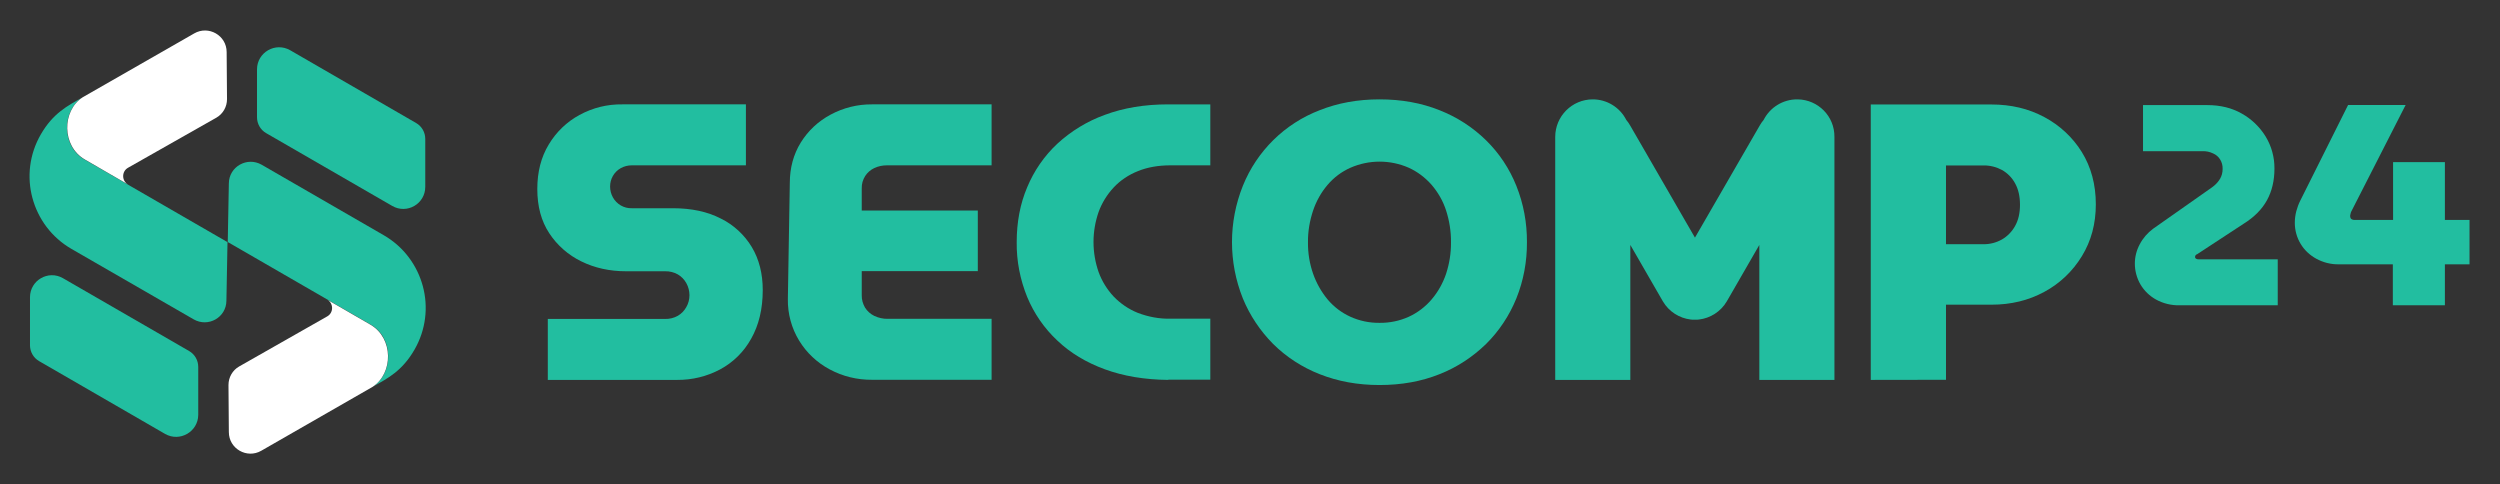 <?xml version="1.0" encoding="utf-8"?>
<!-- Generator: Adobe Illustrator 24.1.2, SVG Export Plug-In . SVG Version: 6.00 Build 0)  -->
<svg version="1.1" id="SECOMP_2025" xmlns="http://www.w3.org/2000/svg" xmlns:xlink="http://www.w3.org/1999/xlink" x="0px"
	 y="0px" viewBox="0 0 2050.5 397.1" style="enable-background:new 0 0 2050.5 397.1;" xml:space="preserve">
<rect x="0" y="0" width="2050.5" height="397.1" fill="#333333" stroke="none"/>
<style type="text/css">
	.st0{display:none;fill:#5B15B5;}
	.st1{fill:#22BEA0;}
	.st2{fill:#FFFFFF;}
</style>
<rect x="-124.3" y="-124.6" class="st0" width="2300" height="647"/>
<path class="st1" d="M1962.6,250.4v-33.6h-44.3c-6.5,0.1-12.8-1.5-18.5-4.6c-5.3-2.9-9.8-7.1-12.9-12.3s-4.7-11.1-4.7-17.1
	c0-3.2,0.4-6.4,1.2-9.5c0.8-3,1.9-6,3.3-8.8l39.2-78.4h47.2l-44.8,87.8c-0.1,0.6-0.3,1.3-0.5,1.9c-0.2,0.5-0.2,1.1-0.2,1.6
	c0,0.8,0.3,1.6,0.9,2.2c0.9,0.6,2,0.9,3.1,0.8h31.2V133h42.5v47.4h20.2v36.4h-20.2v33.6H1962.6L1962.6,250.4z"/>
<path class="st1" d="M1787.4,250.4c-6.6,0.1-13.2-1.5-19-4.7c-5.3-2.9-9.7-7.2-12.8-12.4c-3-5.2-4.6-11.1-4.6-17.1
	c0-5.5,1.4-11,4-15.8c2.6-5,6.4-9.4,11-12.8l48.1-33.8c2.7-1.9,5-4.2,6.7-7c1.5-2.5,2.2-5.3,2.2-8.2c0.1-2.8-0.6-5.5-2.1-7.9
	c-1.4-2.2-3.4-3.9-5.8-4.9c-2.7-1.3-5.6-1.9-8.6-1.8h-48.8V86.2h52.8c10.6,0,20.1,2.3,28.3,7c8,4.5,14.7,11,19.5,18.8
	c4.8,7.9,7.3,17,7.2,26.3c0,9.7-2,18.3-6,25.7s-10.4,14-19.4,19.6l-38,24.9c-0.5,0.1-0.9,0.4-1.2,0.8c-0.3,0.4-0.5,0.8-0.5,1.3
	c-0.1,0.6,0.3,1.3,0.8,1.6c0.7,0.4,1.4,0.5,2.2,0.5h64.8v37.7L1787.4,250.4L1787.4,250.4z"/>
<path class="st1" d="M1534.4,311.6V85.7h99.1c15.9,0,30.3,3.4,43.2,10.3c12.6,6.7,23.3,16.6,30.8,28.7c7.6,12.3,11.5,26.6,11.5,42.9
	c0,15.9-3.8,30.1-11.5,42.6c-7.5,12.3-18.1,22.4-30.8,29.2c-12.9,7-27.3,10.5-43.2,10.5h-37.4v61.6L1534.4,311.6L1534.4,311.6z
	 M1596.1,200.3h30.7c5.3,0.1,10.6-1.3,15.2-3.9c4.5-2.6,8.3-6.5,10.8-11.1c2.7-4.8,4-10.6,4-17.3c0-6.9-1.3-12.7-4-17.6
	c-2.5-4.6-6.2-8.4-10.8-11c-4.7-2.5-9.9-3.8-15.2-3.7h-30.7V200.3z"/>
<path class="st1" d="M1474,81.5L1474,81.5c-11.6,0-22.2,6.5-27.5,16.9c-1.2,1.4-2.3,3-3.2,4.6l0,0l-53.1,91.9l-53.1-91.9l0,0
	c-0.9-1.6-2-3.2-3.2-4.6c-5.3-10.4-15.9-16.9-27.5-16.9l0,0c-17,0-30.8,13.8-30.8,30.8v199.3h61.6V200.9l26.7,46.3
	c4.9,8.3,13.4,13.8,23,14.9h0.3c0.3,0,0.6,0.1,0.9,0.1h4c0.3,0,0.6,0,0.9-0.1h0.3c9.6-1.1,18.1-6.6,23-14.9l26.7-46.3v110.7h61.6
	V112.3c0.2-16.9-13.4-30.6-30.2-30.8C1474.2,81.5,1474.1,81.5,1474,81.5z"/>
<path class="st1" d="M1131.5,315.8c-17.9,0-34.2-3-49.1-8.9c-14.3-5.6-27.3-14-38.2-24.8c-10.6-10.7-19.1-23.4-24.8-37.3
	c-11.9-29.7-11.9-62.7,0-92.4c11.5-28.5,34.3-51,63-62c14.8-5.9,31.2-8.9,49.1-8.9c18.1,0,34.5,3,49.2,8.9
	c14.3,5.6,27.3,14,38.2,24.7c10.8,10.6,19.2,23.3,24.8,37.3c5.9,14.7,8.8,30.4,8.7,46.3c0.1,15.8-2.8,31.5-8.7,46.1
	c-5.7,14-14.1,26.7-24.8,37.3c-11,10.7-23.9,19.2-38.2,24.8C1166,312.8,1149.6,315.8,1131.5,315.8z M1131.5,264.8
	c8.3,0.1,16.5-1.6,24-5c7.2-3.3,13.6-8.2,18.7-14.2c5.3-6.2,9.3-13.4,11.9-21.1c2.7-8.3,4.1-17,4-25.8c0.1-8.8-1.3-17.6-4-26
	c-2.5-7.8-6.6-14.9-11.9-21.1c-5.2-5.9-11.5-10.7-18.7-14c-15.3-6.7-32.6-6.7-47.9,0c-7.2,3.2-13.6,8-18.7,14
	c-5.3,6.2-9.3,13.4-11.9,21.1c-2.8,8.4-4.3,17.2-4.2,26c-0.1,8.8,1.3,17.5,4.2,25.8c2.7,7.7,6.7,14.8,11.9,21.1
	c5.1,6.1,11.5,10.9,18.7,14.2C1115.1,263.2,1123.3,264.9,1131.5,264.8z"/>
<path class="st1" d="M958.2,311.6c-19.4-0.2-36.7-3.1-52-8.7s-28.3-13.4-39-23.6c-10.7-10-19.1-22.2-24.7-35.7
	c-5.8-14.3-8.8-29.6-8.6-45c0-16.3,2.8-31.4,8.6-45c5.6-13.5,14-25.7,24.7-35.7c11.3-10.4,24.6-18.5,39-23.7
	c15.3-5.7,32.6-8.6,52-8.6h34.5v50h-32.6c-10.1,0-19.1,1.6-26.9,4.8c-7.5,3-14.3,7.5-19.8,13.4c-5.4,5.8-9.6,12.6-12.3,20
	c-5.6,16-5.6,33.4,0,49.4c2.7,7.4,6.9,14.2,12.3,20c5.6,5.8,12.3,10.4,19.8,13.4c8.6,3.3,17.7,5,26.9,4.8h32.6v50h-34.5V311.6z"/>
<path class="st1" d="M709.6,144.4c1.8-2.8,4.4-5.1,7.4-6.5c3.3-1.6,6.9-2.3,10.5-2.3h85.8v-50h-98.1c-11.8-0.1-23.5,2.8-33.9,8.4
	c-10,5.3-18.5,13.2-24.5,22.9s-9,20.8-9,33.2c0,8.6-1.6,85.5-1.6,95.2c-0.2,12,3,23.8,9.2,34c6.1,10,14.7,18.1,25,23.6
	c10.7,5.8,22.7,8.7,34.9,8.6h98v-50h-85.2c-3.8,0.1-7.6-0.8-11-2.4c-3.1-1.5-5.8-3.9-7.6-6.8c-1.8-3.1-2.8-6.6-2.7-10.2v-19.7H802
	v-49.7h-95.2v-18.3C706.7,150.9,707.7,147.4,709.6,144.4z"/>
<path class="st1" d="M449.3,311.6v-50h96.2c3.7,0.1,7.3-0.8,10.5-2.6c2.9-1.7,5.3-4.2,6.9-7.1c1.7-2.9,2.6-6.3,2.6-9.7
	c0-3.5-0.9-7-2.6-10c-1.6-2.9-4-5.4-6.9-7.1c-3.2-1.8-6.8-2.7-10.5-2.6h-31.9c-13.6,0-25.8-2.7-36.8-8.1
	c-10.7-5.2-19.8-13.2-26.3-23.1c-6.6-10-9.8-22.1-9.8-36.3c0-14,3.1-26.1,9.4-36.5c6.1-10.2,14.8-18.6,25.2-24.2
	c10.8-5.9,22.9-8.9,35.2-8.7h101.3v50h-93.6c-3.2,0-6.4,0.8-9.2,2.4c-5.4,3.1-8.6,8.8-8.6,15c0,3.1,0.8,6.2,2.3,8.9
	c3.1,5.6,9.1,9.1,15.5,8.9h33.9c15.1,0,28.1,2.8,39,8.4c10.6,5.2,19.4,13.3,25.5,23.4c6,10,9,21.8,9,35.3c0,15.5-3.2,28.8-9.5,39.9
	c-5.9,10.7-14.7,19.4-25.5,25.2c-10.9,5.8-23,8.7-35.3,8.6L449.3,311.6z"/>
<g>
	<path class="st1" d="M158.8,261.9L58.7,204.2c-16.5-9.5-27.5-24.8-32.1-41.8s-2.6-35.8,6.9-52.2c10-17.3,21.8-23.4,34-30.2l0.1-0.1
		c-17.1,11.2-17.2,40.1,1.8,51l117.2,67.7l-0.9,48.1C185.6,260.4,170.7,268.8,158.8,261.9z"/>
	<path class="st2" d="M105,137.6c-5.3,3-5.3,10.7,0,13.7l-35.4-20.5c-19-11-18.9-39.8-1.8-51l91.5-52.4c11.8-6.8,26.6,1.7,26.6,15.3
		l0.3,38.6c0,6.3-3.3,12.1-8.7,15.2L105,137.6z"/>
	<path class="st1" d="M135.4,355.9L32.1,296.2c-4.7-2.7-7.5-7.7-7.5-13v-39.4c0-13.9,15-22.6,27.1-15.6l103.4,59.7
		c4.7,2.7,7.5,7.7,7.5,13v39.4C162.5,354.1,147.5,362.8,135.4,355.9z"/>
	<path class="st1" d="M214.6,135.1l100.1,57.8c16.5,9.5,27.5,24.8,32.1,41.8s2.6,35.8-6.9,52.2c-10,17.3-21.8,23.4-34,30.2l-0.1,0.1
		c17.1-11.2,17.2-40.1-1.8-51l-117.2-67.7l0.9-48.1C187.8,136.7,202.7,128.3,214.6,135.1z"/>
	<path class="st2" d="M268.4,259.5c5.3-3,5.3-10.7,0-13.7l35.4,20.5c19,11,18.9,39.8,1.8,51l-91.3,52.4
		c-11.8,6.8-26.6-1.7-26.6-15.3l-0.3-38.6c0-6.3,3.3-12.1,8.7-15.2L268.4,259.5z"/>
	<path class="st1" d="M238,41.2l103.3,59.7c4.7,2.7,7.5,7.7,7.5,13v39.4c0,13.9-15,22.6-27.1,15.6l-103.4-59.7
		c-4.7-2.7-7.5-7.7-7.5-13V56.8C210.9,42.9,225.9,34.3,238,41.2z"/>
</g>
</svg>
